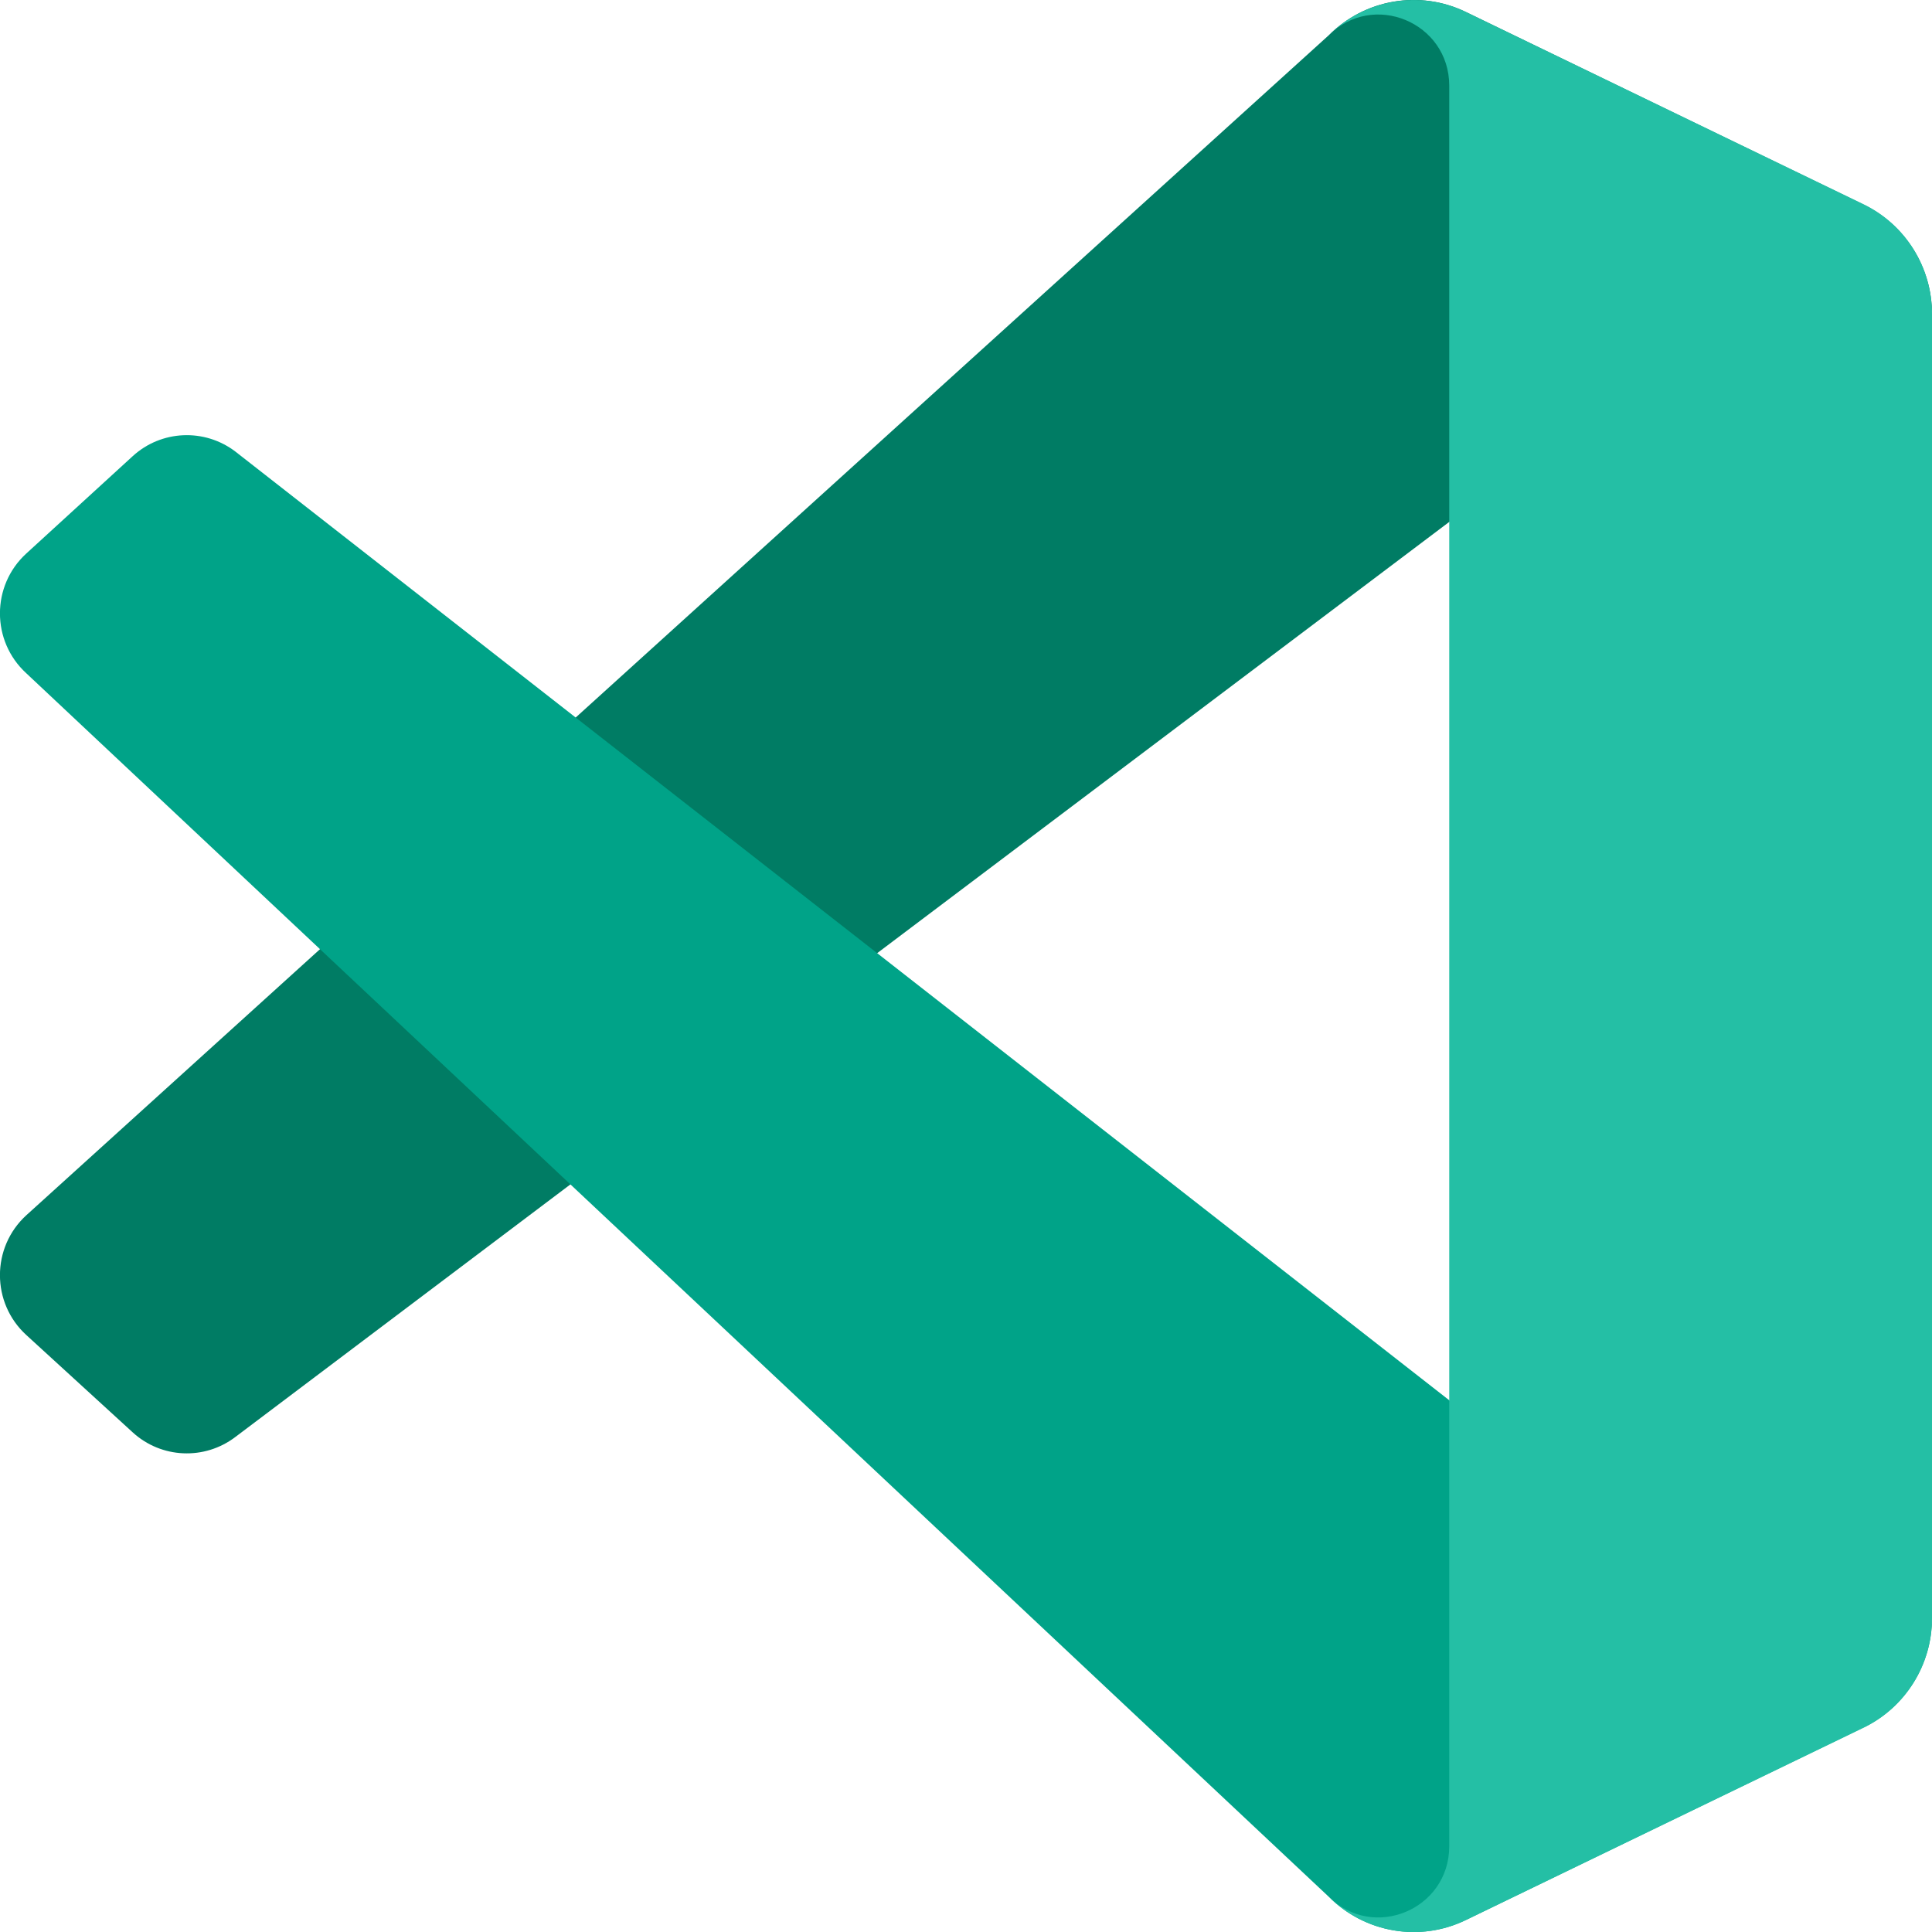 <svg xmlns="http://www.w3.org/2000/svg" width="16" height="16" version="1"><defs>
<linearGradient id="ucPurpleBlue" x1="0%" y1="0%" x2="100%" y2="100%">
  <stop offset="0%" style="stop-color:#B794F4;stop-opacity:1"/>
  <stop offset="100%" style="stop-color:#4299E1;stop-opacity:1"/>
</linearGradient>
</defs>
 <path style="fill:#007c64" d="m 15.434,1.695 -3.295,-1.596 c -0.381,-0.185 -0.837,-0.107 -1.136,0.194 L 0.217,10.065 c -0.29,0.266 -0.29,0.725 7.2e-4,0.991 l 0.881,0.806 c 0.237,0.217 0.595,0.233 0.851,0.038 L 14.938,2.109 c 0.436,-0.332 1.062,-0.02 1.062,0.53 v -0.038 c 0,-0.386 -0.22,-0.738 -0.566,-0.906 z"/>
 <path style="fill:#00a388" d="m 15.434,14.305 -3.295,1.596 c -0.381,0.185 -0.837,0.107 -1.136,-0.194 L 0.217,5.575 c -0.29,-0.266 -0.29,-0.725 7.2e-4,-0.991 l 0.881,-0.806 c 0.237,-0.217 0.595,-0.233 0.851,-0.038 L 14.938,13.891 c 0.436,0.332 1.062,0.02 1.062,-0.53 v 0.039 c 0,0.386 -0.22,0.738 -0.566,0.906 z"/>
 <path style="fill:#24bfa5" d="m 12.14,15.901 c -0.381,0.185 -0.837,0.107 -1.137,-0.195 0.369,0.371 0.999,0.108 0.999,-0.416 V 0.71 c 0,-0.525 -0.631,-0.787 -0.999,-0.416 0.299,-0.301 0.755,-0.379 1.137,-0.195 l 3.294,1.593 C 15.78,1.86 16,2.212 16,2.598 V 13.402 c 0,0.386 -0.22,0.738 -0.566,0.906 z"/>
</svg>
